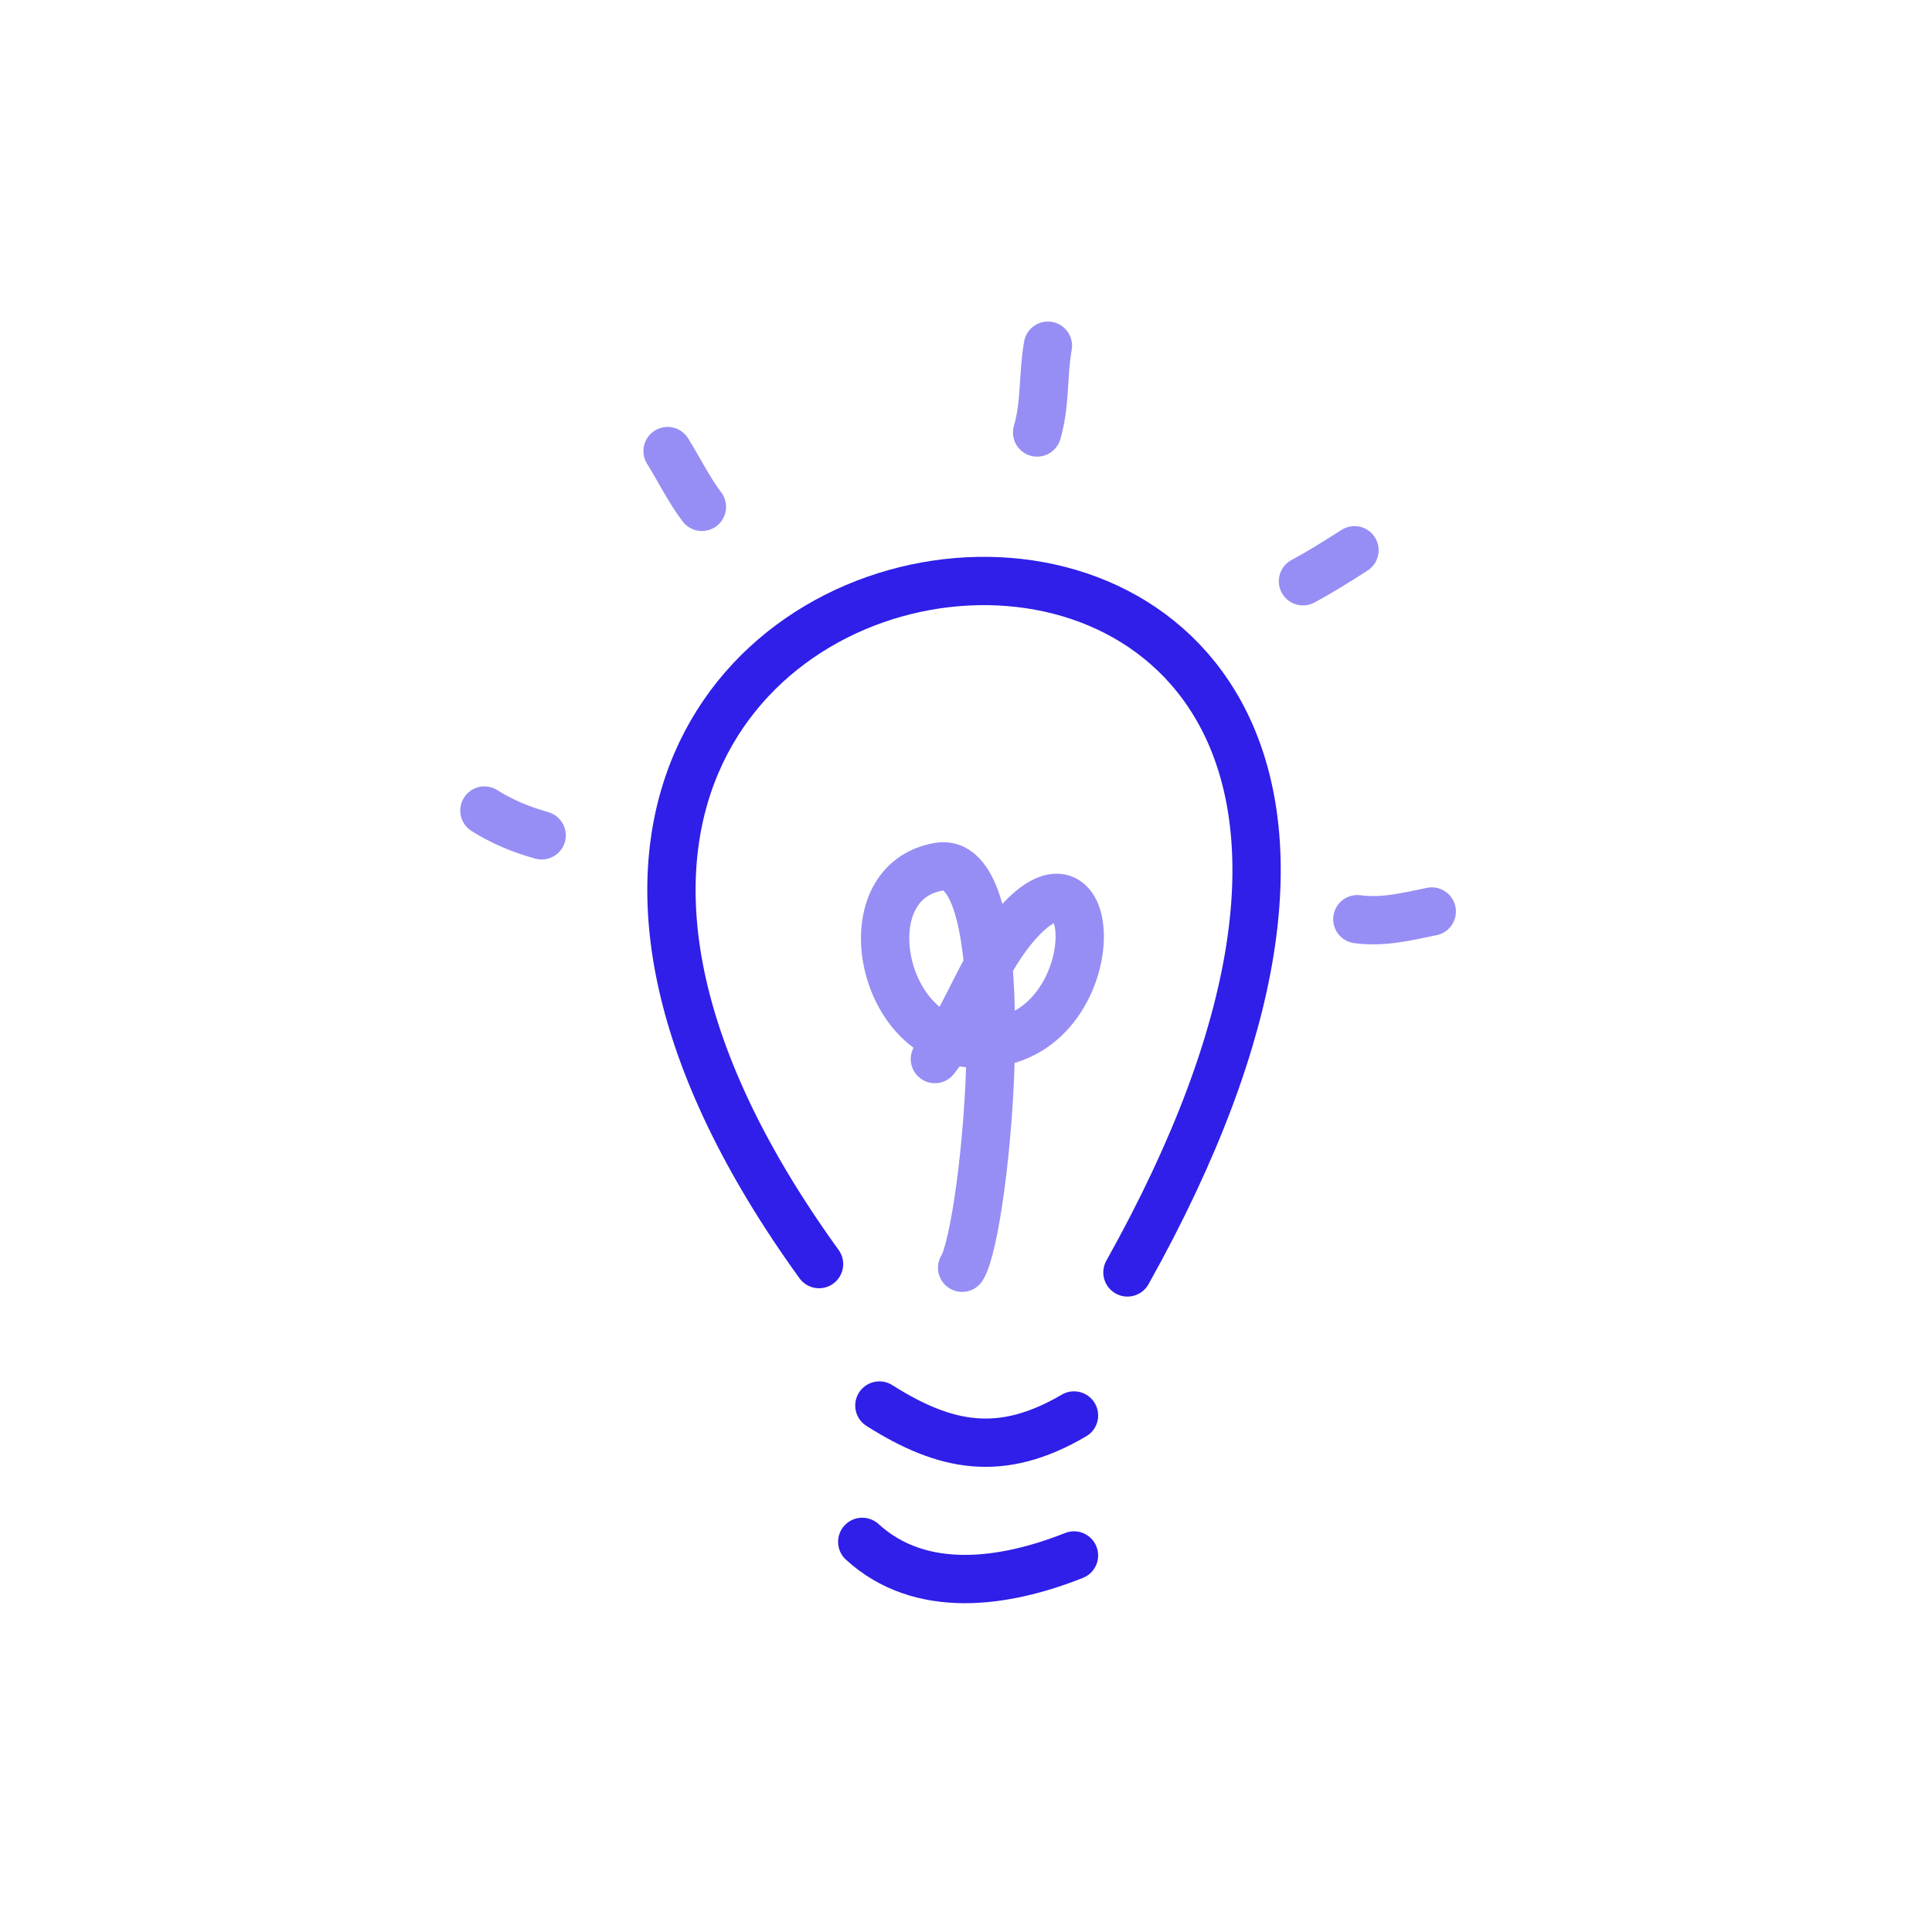 <svg width="48" height="48" viewBox="0 0 48 48" fill="none" xmlns="http://www.w3.org/2000/svg">
<path d="M20.349 31.406C5.406 10.73 41.874 6.83 28.011 31.613" stroke="#2F1FE8" stroke-width="1.2" stroke-linecap="round" stroke-linejoin="round"/>
<path d="M26.683 35.167C24.87 36.233 23.484 35.955 21.848 34.92" stroke="#2F1FE8" stroke-width="1.2" stroke-linecap="round" stroke-linejoin="round"/>
<path d="M26.683 38.645C24.95 39.332 22.874 39.633 21.422 38.307" stroke="#2F1FE8" stroke-width="1.2" stroke-linecap="round" stroke-linejoin="round"/>
<path opacity="0.503" d="M23.904 31.497C24.502 30.554 25.398 21.18 23.324 21.534C21.162 21.902 21.827 25.605 23.904 25.9C27.48 26.408 27.536 20.529 25.355 22.852C24.405 23.863 24.071 25.234 23.227 26.312" stroke="#2F1FE8" stroke-width="1.2" stroke-linecap="round" stroke-linejoin="round"/>
<path opacity="0.503" d="M25.767 10.745C25.978 10.03 25.907 9.302 26.035 8.589" stroke="#2F1FE8" stroke-width="1.2" stroke-linecap="round" stroke-linejoin="round"/>
<path opacity="0.503" d="M17.439 12.593C17.115 12.167 16.873 11.667 16.586 11.207" stroke="#2F1FE8" stroke-width="1.2" stroke-linecap="round" stroke-linejoin="round"/>
<path opacity="0.503" d="M13.457 20.754C12.964 20.616 12.477 20.419 12.035 20.138" stroke="#2F1FE8" stroke-width="1.2" stroke-linecap="round" stroke-linejoin="round"/>
<path opacity="0.503" d="M32.372 14.441C32.81 14.207 33.232 13.94 33.652 13.671" stroke="#2F1FE8" stroke-width="1.2" stroke-linecap="round" stroke-linejoin="round"/>
<path opacity="0.503" d="M33.723 22.837C34.357 22.923 34.96 22.773 35.572 22.646" stroke="#2F1FE8" stroke-width="1.2" stroke-linecap="round" stroke-linejoin="round"/>
</svg>

